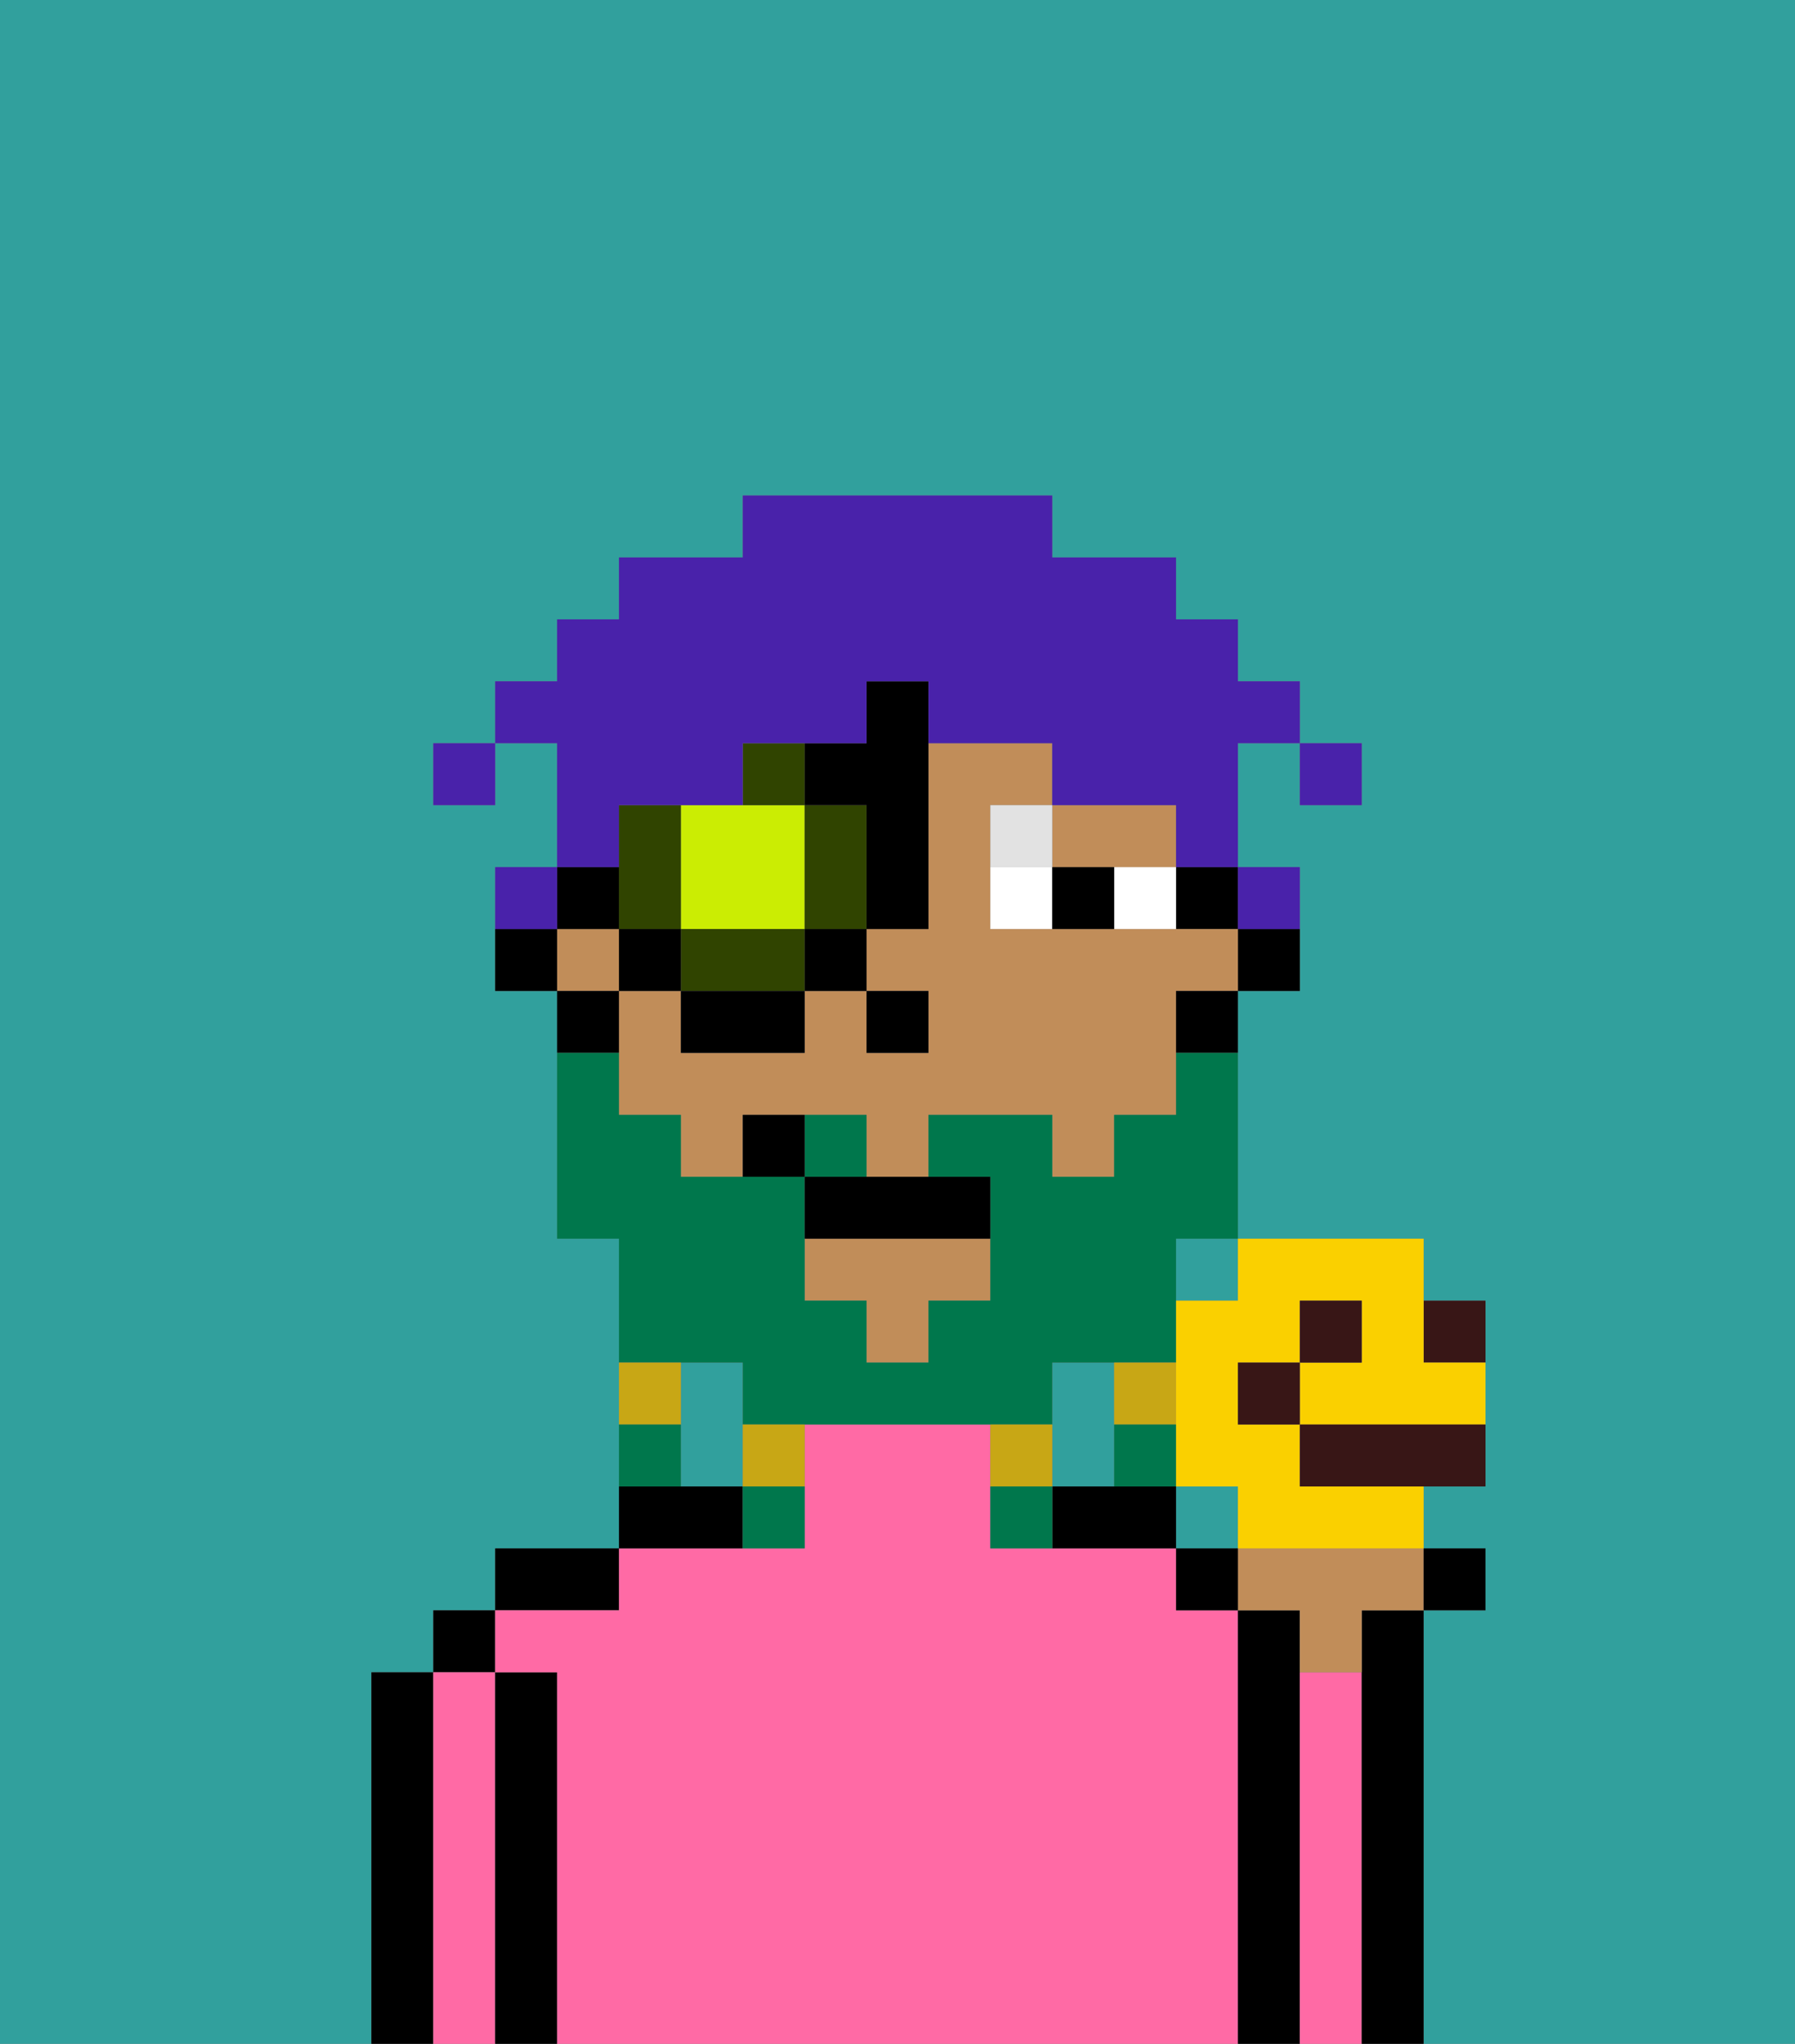<svg xmlns="http://www.w3.org/2000/svg" viewBox="0 0 29 33"><rect x="0" y="0" width="29" height="33" fill="#808080" stroke="none"/><defs><style>polygon,rect,path{shape-rendering:crispedges;}.ja90-1{fill:#31a09d;}.ja90-2{fill:#000000;}.ja90-3{fill:#ff6aa5;}.ja90-4{fill:#c18d59;}.ja90-5{fill:#ffffff;}.ja90-6{fill:#e2e2e2;}.ja90-7{fill:#00774c;}.ja90-8{fill:#c8a715;}.ja90-9{fill:#cbed03;}.ja90-10{fill:#304400;}.ja90-11{fill:#4922aa;}.ja90-12{fill:#381616;}.ja90-13{fill:#fad000;}</style></defs><rect class="ja90-1" x="19" y="24" width="1" height="1"/><path class="ja90-1" d="M6,32V27H7V26H8V25h2V20H9V16H8V14H9V12H8v1H7V12H8V11H9V10h1V9h2V8h5V9h2v1h1v1h1v1h1v1H21V12H20v2h1v2H20v4h3v1h1v3H23v1h1v1H23v7h6V0H0V33H6Z"/><rect class="ja90-1" x="19" y="20" width="1" height="1"/><path class="ja90-1" d="M12,22H11v2h1V22Z"/><path class="ja90-1" d="M18,24V22H17v2Z"/><path class="ja90-2" d="M7,27H6v6H7V27Z"/><rect class="ja90-2" x="7" y="26" width="1" height="1"/><path class="ja90-3" d="M8,27H7v6H8V27Z"/><path class="ja90-2" d="M9,27H8v6H9V27Z"/><path class="ja90-2" d="M10,25H8v1h2Z"/><path class="ja90-3" d="M20,26H19V25H16V23H13v2H10v1H8v1H9v6H20V26Z"/><path class="ja90-2" d="M12,24H10v1h2Z"/><path class="ja90-2" d="M18,24H17v1h2V24Z"/><path class="ja90-2" d="M21,27V26H20v7h1V27Z"/><path class="ja90-3" d="M22,27H21v6h1V27Z"/><path class="ja90-2" d="M23,26H22v7h1V26Z"/><path class="ja90-2" d="M20,16h1V15H20Z"/><rect class="ja90-2" x="19" y="14" width="1" height="1"/><path class="ja90-4" d="M18,14h1V13H17v1Z"/><path class="ja90-4" d="M19,15H16V13h1V12H15v3H14v1h1v1H14V16H13v1H11V16H10v2h1v1h1V18h2v1h1V18h2v1h1V18h1V16h1V15Z"/><polygon class="ja90-4" points="13 21 14 21 14 22 15 22 15 21 16 21 16 20 13 20 13 21"/><rect class="ja90-4" x="9" y="15" width="1" height="1"/><path class="ja90-2" d="M19,17h1V16H19Z"/><path class="ja90-2" d="M10,16H9v1h1Z"/><path class="ja90-2" d="M8,15v1H9V15Z"/><rect class="ja90-2" x="14" y="16" width="1" height="1"/><path class="ja90-5" d="M18,15h1V14H18Z"/><path class="ja90-5" d="M16,14v1h1V14Z"/><path class="ja90-2" d="M17,14v1h1V14Z"/><path class="ja90-6" d="M16,14h1V13H16Z"/><path class="ja90-7" d="M12,22v1h5V22h2V20h1V17H19v1H18v1H17V18H15v1h1v2H15v1H14V21H13V19H11V18H10V17H9v3h1v2h2Z"/><path class="ja90-7" d="M14,18H13v1h1Z"/><path class="ja90-8" d="M19,23V22H18v1Z"/><path class="ja90-7" d="M18,24h1V23H18Z"/><path class="ja90-8" d="M17,23H16v1h1Z"/><path class="ja90-7" d="M16,24v1h1V24Z"/><path class="ja90-8" d="M12,24h1V23H12Z"/><path class="ja90-7" d="M12,25h1V24H12Z"/><path class="ja90-8" d="M11,22H10v1h1Z"/><path class="ja90-7" d="M11,23H10v1h1Z"/><path class="ja90-2" d="M13,19v1h3V19H13Z"/><path class="ja90-2" d="M12,18v1h1V18Z"/><path class="ja90-9" d="M11,15h2V13H11v2Z"/><path class="ja90-10" d="M13,13v2h1V13Z"/><path class="ja90-10" d="M12,15H11v1h2V15Z"/><path class="ja90-10" d="M11,14V13H10v2h1Z"/><path class="ja90-10" d="M13,12H12v1h1Z"/><rect class="ja90-2" x="10" y="15" width="1" height="1"/><rect class="ja90-2" x="11" y="16" width="2" height="1"/><rect class="ja90-2" x="13" y="15" width="1" height="1"/><path class="ja90-2" d="M14,13v2h1V11H14v1H13v1Z"/><path class="ja90-2" d="M10,15V14H9v1Z"/><rect class="ja90-11" x="21" y="12" width="1" height="1"/><path class="ja90-11" d="M10,13h2V12h2V11h1v1h2v1h2v1h1V12h1V11H20V10H19V9H17V8H12V9H10v1H9v1H8v1H9v2h1Z"/><path class="ja90-11" d="M21,15V14H20v1Z"/><path class="ja90-11" d="M9,14H8v1H9Z"/><rect class="ja90-11" x="7" y="12" width="1" height="1"/><path class="ja90-4" d="M20,26h1v1h1V26h1V25H20Z"/><rect class="ja90-2" x="23" y="25" width="1" height="1"/><rect class="ja90-2" x="19" y="25" width="1" height="1"/><path class="ja90-12" d="M24,22V21H23v1Z"/><path class="ja90-13" d="M19,21v3h1v1h3V24H21V23H20V22h1V21h1v1H21v1h3V22H23V20H20v1Z"/><rect class="ja90-12" x="21" y="21" width="1" height="1"/><path class="ja90-12" d="M21,23v1h3V23H21Z"/><rect class="ja90-12" x="20" y="22" width="1" height="1"/></svg>